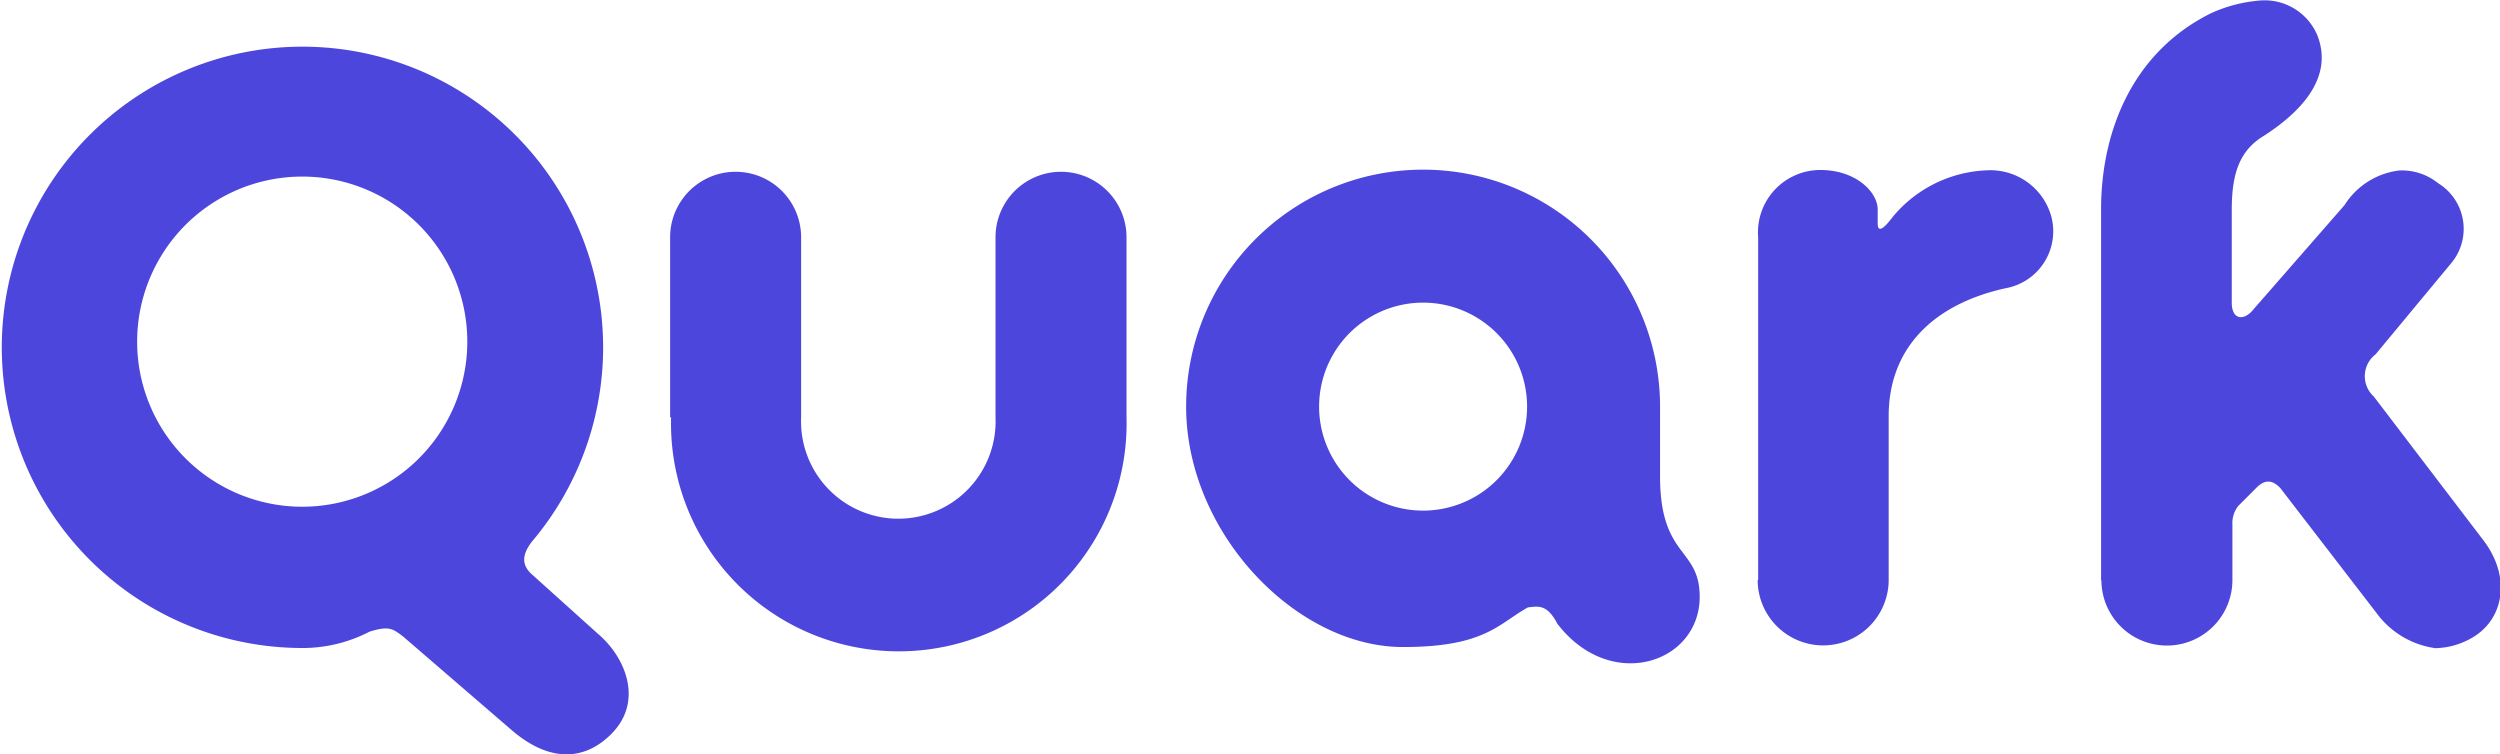 <svg xmlns="http://www.w3.org/2000/svg" viewBox="0 0 152.66 46.07"><defs><style>.a{fill:#4d46dd;}</style></defs><path class="a" d="M37.25,77l-6.68-5.76c-.67-.51-.88-.67-2.06-.31a8.88,8.88,0,0,1-4.06,1,18.36,18.36,0,1,1,14-6.53c-.61.77-.72,1.44,0,2.06l4,3.6c1.7,1.44,2.83,4.16.77,6.17C41.47,78.93,39.36,78.78,37.25,77ZM34.47,53.54a10.08,10.08,0,1,0-20.15,0,10.08,10.08,0,0,0,20.15,0Z" transform="translate(-5.94 -32.36)"/><path class="a" d="M46.86,57.85v-11a4,4,0,1,1,8,0v11a5.94,5.94,0,1,0,11.87,0v-11a4,4,0,1,1,8,0v11a13.91,13.91,0,1,1-27.81,0Z" transform="translate(-5.94 -32.36)"/><path class="a" d="M78.37,57.19a14.47,14.47,0,0,1,28.94,0v4.26c0,5,2.42,4.32,2.42,7.35,0,4.07-5.45,5.87-8.69,1.65-.62-1.18-1.13-1.08-1.8-1-1.8,1-2.62,2.42-7.61,2.42C85.1,71.89,78.37,64.9,78.37,57.19Zm20.82,0a6.35,6.35,0,0,0-12.7,0,6.35,6.35,0,1,0,12.7,0Z" transform="translate(-5.94 -32.36)"/><path class="a" d="M113.3,67.78V46.85a3.81,3.81,0,0,1,3.8-4.11c2.16,0,3.5,1.34,3.5,2.42V46c0,.56.31.41.93-.41a7.85,7.85,0,0,1,5.75-2.83,3.86,3.86,0,0,1,3.91,2.78,3.53,3.53,0,0,1-2.78,4.42c-4.52,1-7.14,3.75-7.14,7.81v10a4,4,0,1,1-8,0Z" transform="translate(-5.94 -32.36)"/><path class="a" d="M134.24,67.83V45.16c0-4.89,2-9.67,6.73-12a8.87,8.87,0,0,1,3-.77,3.49,3.49,0,0,1,3.49,2.16c1,2.62-1.13,4.72-3.29,6.11-1.54.93-1.95,2.42-1.95,4.53v5.65c0,1,.67,1.13,1.23.52l5.66-6.48a4.59,4.59,0,0,1,3.34-2.11,3.51,3.51,0,0,1,2.36.77,3.27,3.27,0,0,1,.77,4.94L151,54a1.68,1.68,0,0,0-.11,2.57l6.74,8.84c1.64,2.21,1.18,4.63-.52,5.76a4.64,4.64,0,0,1-2.46.77,5.36,5.36,0,0,1-3.6-2.16l-5.86-7.61c-.52-.56-1-.51-1.49,0l-1.08,1.08a1.69,1.69,0,0,0-.36,1.13v3.4a4,4,0,1,1-8,0Z" transform="translate(-5.94 -32.36)"/></svg>
